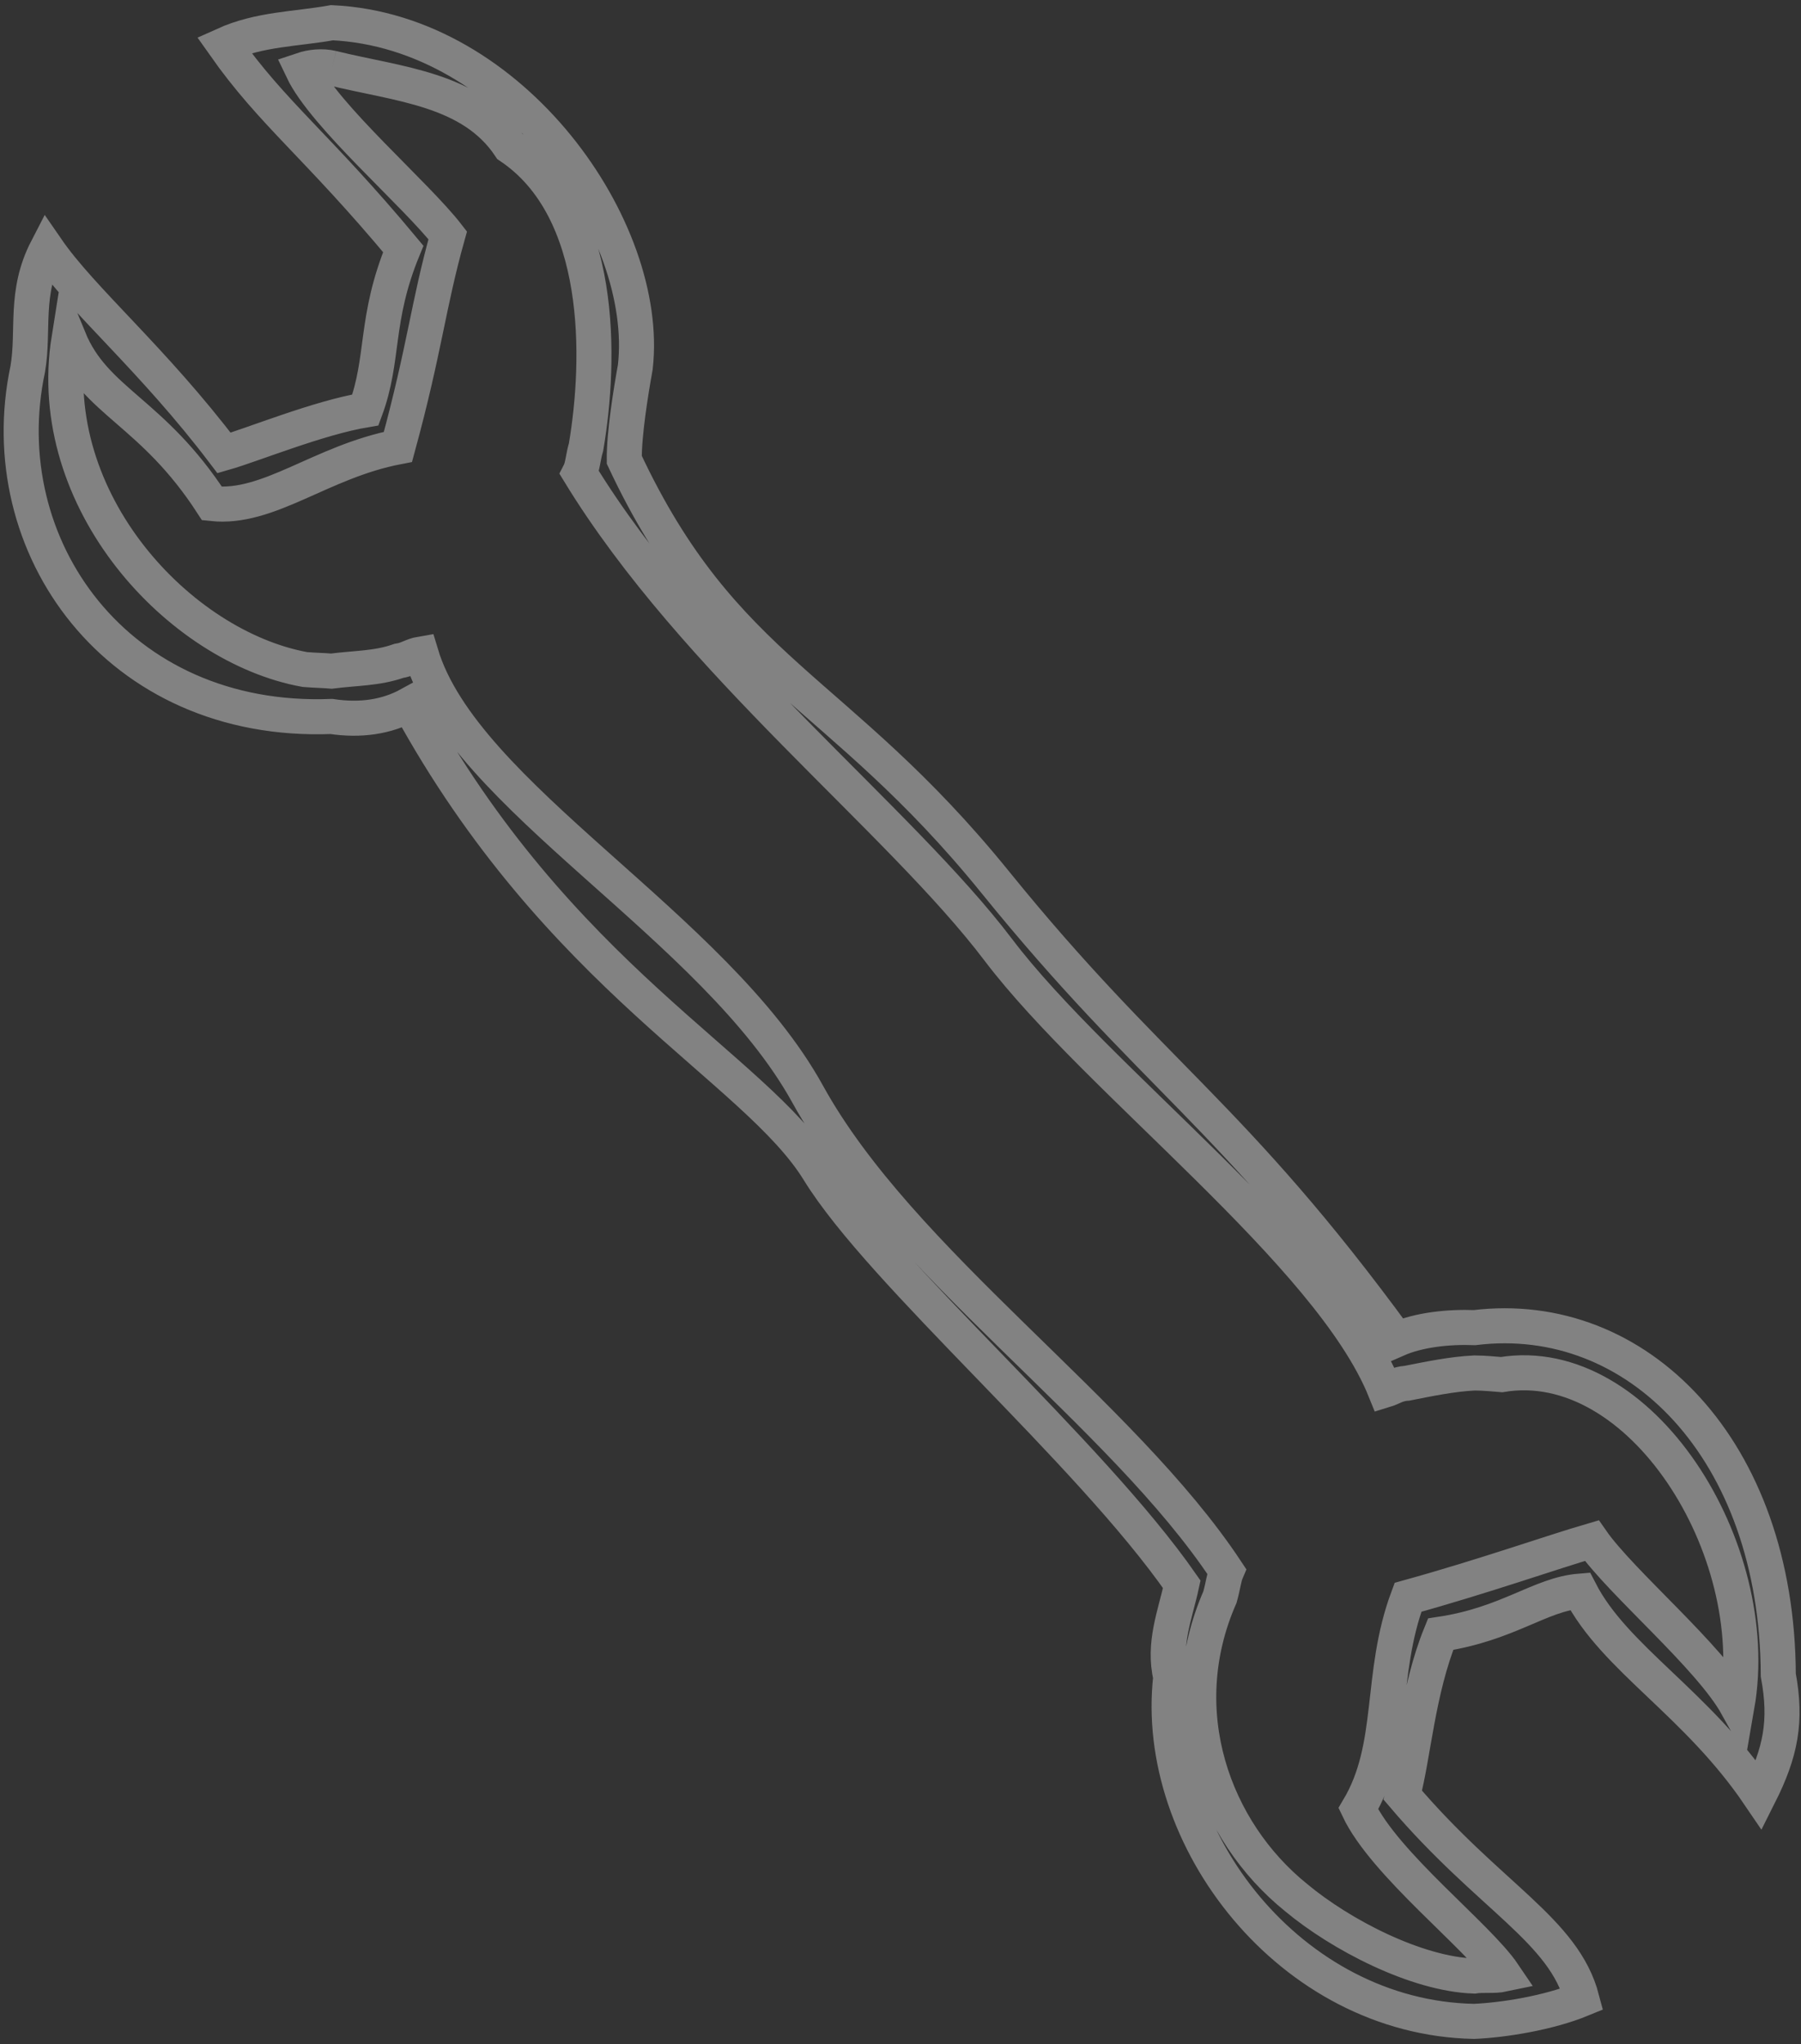 <svg width="357" height="405" xmlns="http://www.w3.org/2000/svg" xmlns:xlink="http://www.w3.org/1999/xlink" xml:space="preserve" overflow="hidden"><rect width="100%" height="100%" fill="#333333" stroke="none"/><defs><clipPath id="clip0"><rect x="434" y="1039" width="357" height="405"/></clipPath></defs><g clip-path="url(#clip0)" transform="translate(-434 -1039)"><path d="M286.685 8.984C288.636 8.511 290.868 8.763 292.562 9.334 288.204 18.504 270.018 34.009 263.75 42.126 267.655 56.075 268.249 64.331 273.617 84.041 288.907 86.969 299.179 96.494 310.472 95.272 322.321 76.988 333.667 75.167 338.825 62.637 343.946 94.8 316.906 123.663 292.059 128.155 289.82 128.326 288.464 128.332 286.803 128.472 281.893 127.845 277.787 127.962 273.455 126.446 271.624 126.174 270.833 125.374 269.035 125.072 260.55 153.334 210.813 178.899 192.391 212.304 173.97 245.709 130.272 275.192 109.361 306.806 109.901 308.059 109.997 309.474 110.668 311.913 120.582 334.503 111.971 358.271 95.575 371.478 86.731 378.857 71.72 386.631 60.315 387.016 58.619 386.742 56.302 387.063 54.438 386.665 59.601 379.033 78.042 364.886 83.25 353.874 75.833 341.431 79.173 327.455 73.402 311.976 58.219 307.773 45.068 303.109 36.974 300.746 31.148 309.124 13.62 323.689 8.182 333.471 2.756 302.292 27.374 263.304 54.853 267.856 56.639 267.717 58.104 267.55 60.197 267.528 64.645 267.744 69.156 268.69 73.545 269.553 75.655 269.697 76.5 270.482 77.965 270.928 88.941 243.778 134.944 209.645 154.608 183.696 174.273 157.746 214.794 126.586 237.638 89.194 236.98 87.922 236.916 85.999 236.332 84.086 233.365 66.636 232.803 37.002 251.424 24.522 259.06 13.057 273.486 12.237 286.685 8.984M286.685 0C250.854 1.675 223.477 40.934 226.567 68.225 227.461 73.183 228.806 81.462 228.754 86.597 209.011 128.732 186.62 131.541 155.25 170.257 123.88 208.973 108.602 215.776 75.621 260.888 71.27 258.971 65.41 258.347 60.197 258.544 28.04 254.619 0.187 282.59 0 327.387-1.689 336.494-0.507 342.644 3.79 351.178 16.256 332.799 32.417 324.155 39.311 310.75 47.204 311.387 53.512 317.258 66.938 319.285 71.49 330.515 72.331 343.35 74.437 351.178 57.203 371.425 42.525 377.856 38.916 391.607 45.599 394.359 54.592 395.756 60.315 396 96.715 395.287 124.081 359.615 120.432 327.775 121.995 321.176 119.539 315.387 118.245 309.402 136.704 282.875 177.691 247.856 190.218 227.486 202.746 207.115 241.835 189.195 271.379 135.111 275.851 137.566 281.069 138.319 286.803 137.456 329.294 139.103 354.458 103.691 346.999 68.612 345.68 60.894 347.74 53.583 343.21 44.822 336.215 54.968 322.266 66.561 308.084 85.25 302.362 83.616 289.461 78.289 280.062 76.715 276.258 66.44 278.314 58.802 272.563 44.822 289.637 24.319 298.465 18.07 308.084 4.393 301.043 1.215 293.902 1.29 286.685 0Z" stroke="#FFFFFF" stroke-width="6.946" stroke-miterlimit="8" stroke-opacity="0.388" fill="none" fill-rule="evenodd" transform="matrix(-1 0 0 1 786.5 1043.5)"/></g></svg>